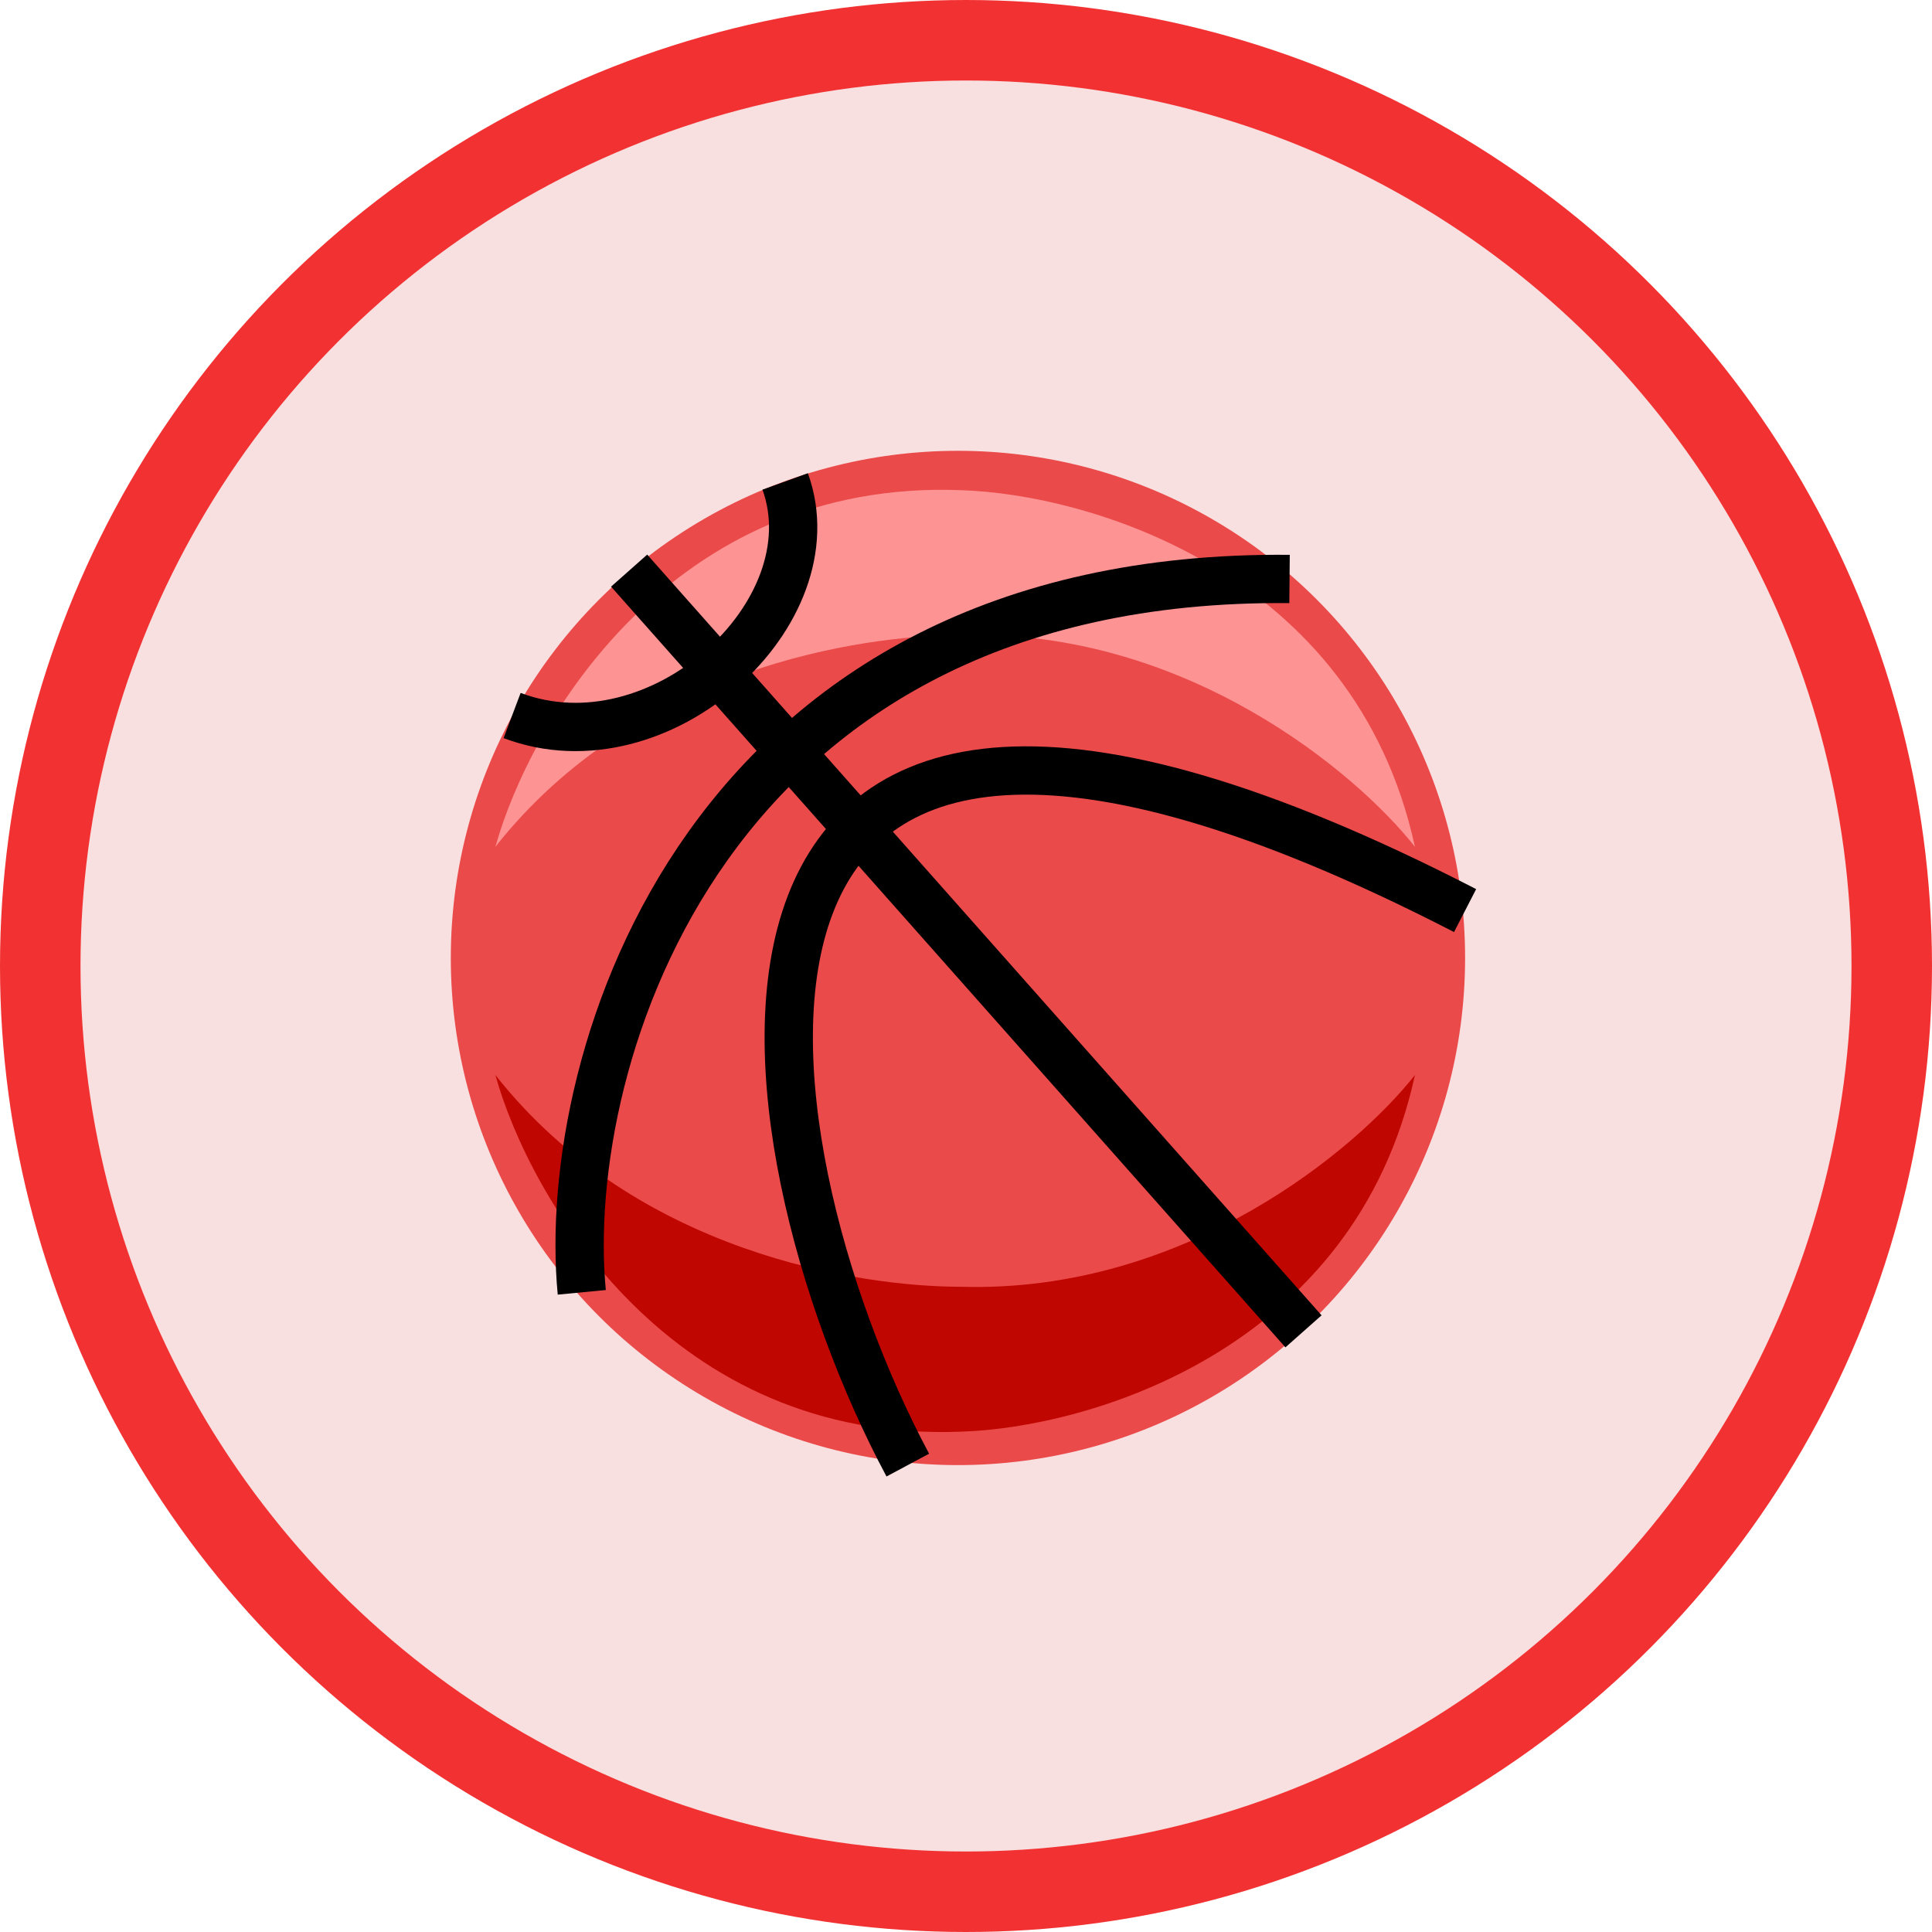 <svg width="120" height="120" viewBox="0 0 120 120" fill="none" xmlns="http://www.w3.org/2000/svg">
<circle cx="60" cy="60" r="57.5" fill="#F9E0E0" stroke="#F23232" stroke-width="5"/>
<circle cx="59.5" cy="59.5" r="31.5" fill="#EA4A49"/>
<path d="M59.673 30.446C41.673 29.754 32.904 44.927 30.769 52.6C39.492 41.523 53.442 39.446 59.673 39.446C73.658 39.031 84.308 48.042 87.885 52.6C84.146 35.431 67.519 30.677 59.673 30.446Z" fill="#FE9393"/>
<path d="M59.673 88.923C41.673 89.615 32.904 74.442 30.769 66.769C39.492 77.846 53.442 79.923 59.673 79.923C73.658 80.338 84.308 71.327 87.885 66.769C84.146 83.939 67.519 88.692 59.673 88.923Z" fill="#C00600"/>
<path d="M39.077 35.442L80.962 82.692" stroke="black" stroke-width="3"/>
<path d="M36.135 80.269C34.75 65.788 43.75 35.615 80.096 35.961" stroke="black" stroke-width="3"/>
<path d="M31.808 44.442C40.981 47.904 51.712 38.038 48.769 29.904" stroke="black" stroke-width="3"/>
<path d="M56.385 91C45.481 70.577 39.596 30.077 91 56.558" stroke="black" stroke-width="3"/>
</svg>
